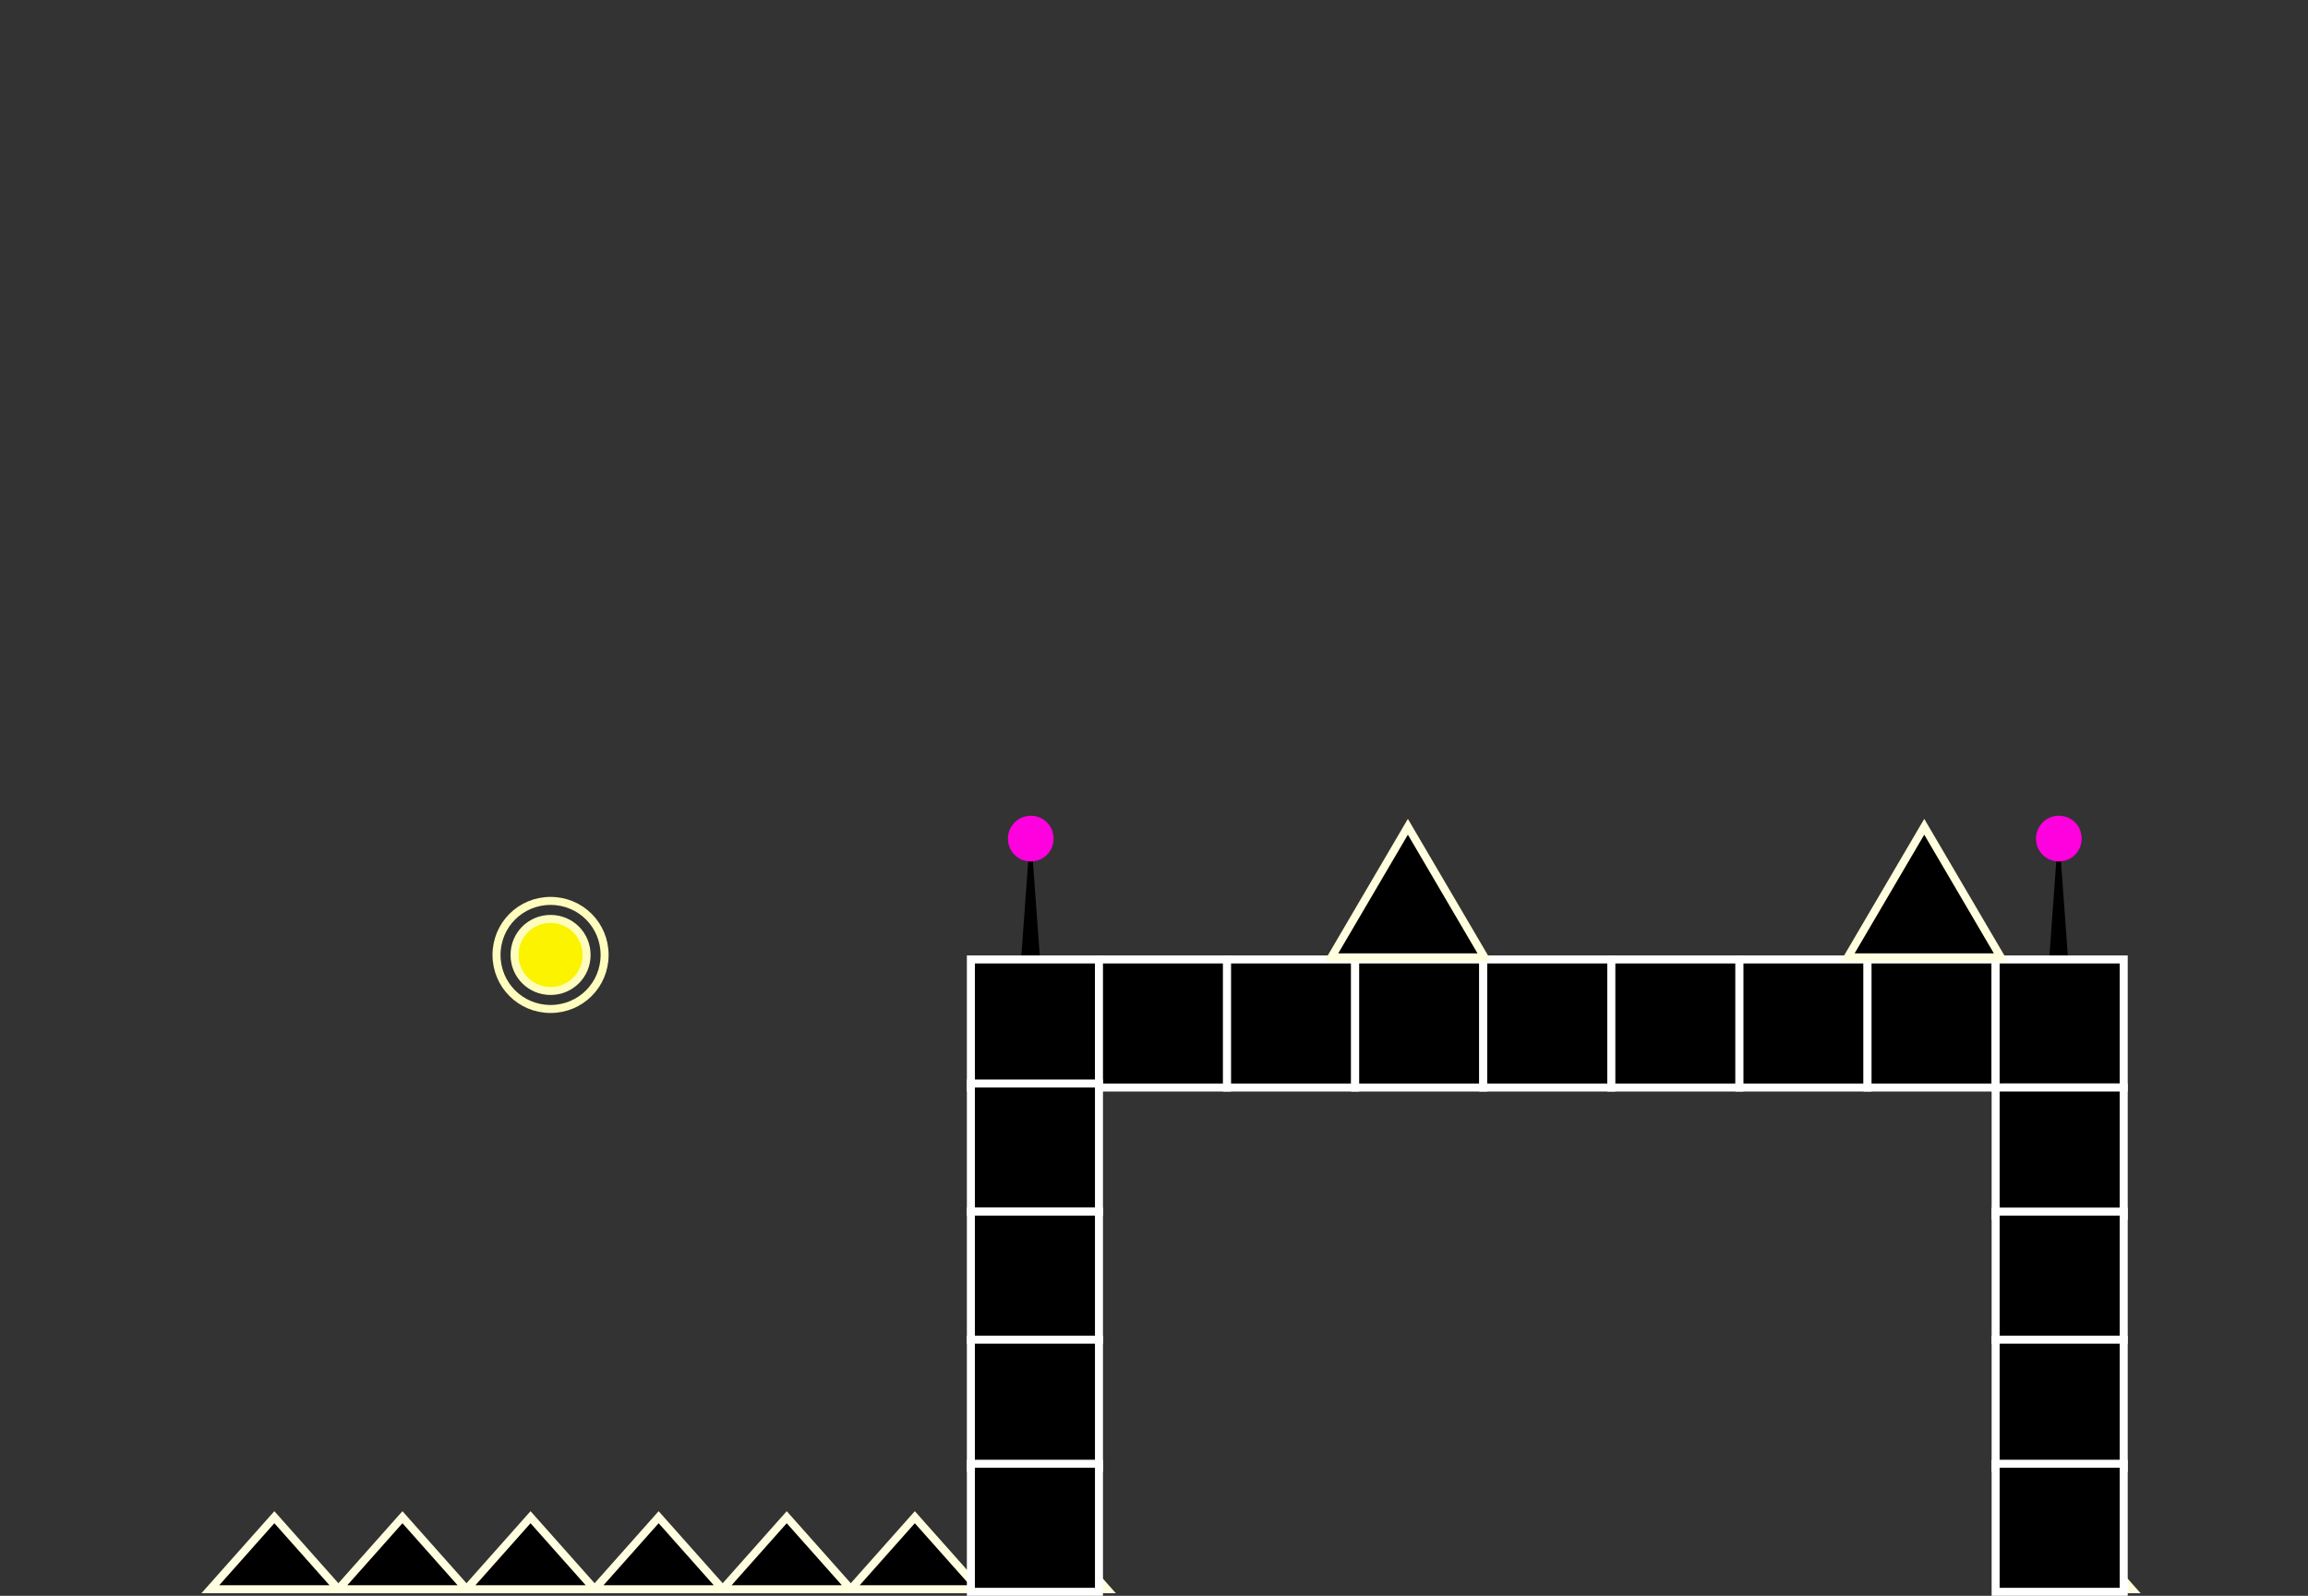 <svg version="1.1" xmlns="http://www.w3.org/2000/svg" xmlns:xlink="http://www.w3.org/1999/xlink" width="576.577" height="398.718" viewBox="0,0,576.577,398.718"><rect x="0" y="0" width="576.577" height="398.718" fill="#333333" stroke="none"/><g transform="translate(50.541,37.718)"><g data-paper-data="{&quot;isPaintingLayer&quot;:true}" fill-rule="nonzero" stroke-linecap="butt" stroke-linejoin="miter" stroke-miterlimit="10" stroke-dasharray="" stroke-dashoffset="0" style="mix-blend-mode: normal"><g data-paper-data="{&quot;index&quot;:null}" stroke="none" stroke-width="0"><path d="M463.79,170.104l3.8,52.3h-7.7l3.8,-52.3z" fill="#000000"/><path d="M458.09,171.804c0,-3.1 2.5,-5.7 5.7,-5.7c3.2,0 5.7,2.5 5.7,5.7c0,3.2 -2.5,5.7 -5.7,5.7c-3.2,0 -5.7,-2.5 -5.7,-5.7z" fill="#ff00de"/></g><g data-paper-data="{&quot;index&quot;:null}" stroke="none" stroke-width="0"><path d="M206.959,170.104l3.8,52.3h-7.7l3.8,-52.3z" fill="#000000"/><path d="M201.259,171.804c0,-3.1 2.5,-5.7 5.7,-5.7c3.2,0 5.7,2.5 5.7,5.7c0,3.2 -2.5,5.7 -5.7,5.7c-3.2,0 -5.7,-2.5 -5.7,-5.7z" fill="#ff00de"/></g><g fill="#000000" stroke="#fffee0" stroke-width="2"><path d="M33.997,359.356l16,-18l16,18z"/><path d="M1.997,359.356l16,-18l16,18z"/><path d="M97.997,359.356l16,-18l16,18z"/><path d="M65.997,359.356l16,-18l16,18z"/><path d="M161.997,359.356l16,-18l16,18z"/><path d="M129.997,359.356l16,-18l16,18z"/><path d="M193.997,359.356l16,-18l16,18z"/><path d="M449.997,359.356l16,-18l16,18z"/></g><path d="M-50.541,360.14v-397.857h576.577v397.857z" fill="none" stroke="none" stroke-width="NaN"/><g stroke="#fffdbd" stroke-width="2"><path d="M73.5,200.875c0,-7.5 6,-13.5 13.5,-13.5c7.5,0 13.5,6 13.5,13.5c0,7.5 -6,13.5 -13.5,13.5c-7.5,0 -13.5,-6 -13.5,-13.5z" fill="none"/><path d="M78,200.875c0,-5 4,-9 9,-9c5,0 9,4 9,9c0,5 -4,9 -9,9c-5,0 -9,-4 -9,-9z" fill="#fbf300"/></g><path d="M192,234v-32h32v32z" fill="#000000" stroke="#ffffff" stroke-width="2"/><path d="M224,234v-32h32v32z" fill="#000000" stroke="#ffffff" stroke-width="2"/><path d="M256,234v-32h32v32z" fill="#000000" stroke="#ffffff" stroke-width="2"/><path d="M288,234v-32h32v32z" fill="#000000" stroke="#ffffff" stroke-width="2"/><path d="M320,234v-32h32v32z" fill="#000000" stroke="#ffffff" stroke-width="2"/><path d="M352,234v-32h32v32z" fill="#000000" stroke="#ffffff" stroke-width="2"/><path d="M384,234v-32h32v32z" fill="#000000" stroke="#ffffff" stroke-width="2"/><path d="M416,234v-32h32v32z" fill="#000000" stroke="#ffffff" stroke-width="2"/><path d="M448,234v-32h32v32z" fill="#000000" stroke="#ffffff" stroke-width="2"/><path d="M192,265v-32h32v32z" fill="#000000" stroke="#ffffff" stroke-width="2"/><path d="M448,266v-32h32v32z" fill="#000000" stroke="#ffffff" stroke-width="2"/><path d="M192,297v-32h32v32z" fill="#000000" stroke="#ffffff" stroke-width="2"/><path d="M448,297v-32h32v32z" fill="#000000" stroke="#ffffff" stroke-width="2"/><path d="M192,329v-32h32v32z" fill="#000000" stroke="#ffffff" stroke-width="2"/><path d="M448,329v-32h32v32z" fill="#000000" stroke="#ffffff" stroke-width="2"/><path d="M192,360v-32h32v32z" fill="#000000" stroke="#ffffff" stroke-width="2"/><path d="M448,360v-32h32v32z" fill="#000000" stroke="#ffffff" stroke-width="2"/><g fill="#000000" stroke="#fffede" stroke-width="2"><path d="M282.03,201.48l19.14,-32.629l19.14,32.629z"/><path d="M411.03,201.48l19.14,-32.629l19.14,32.629z"/></g></g></g></svg>